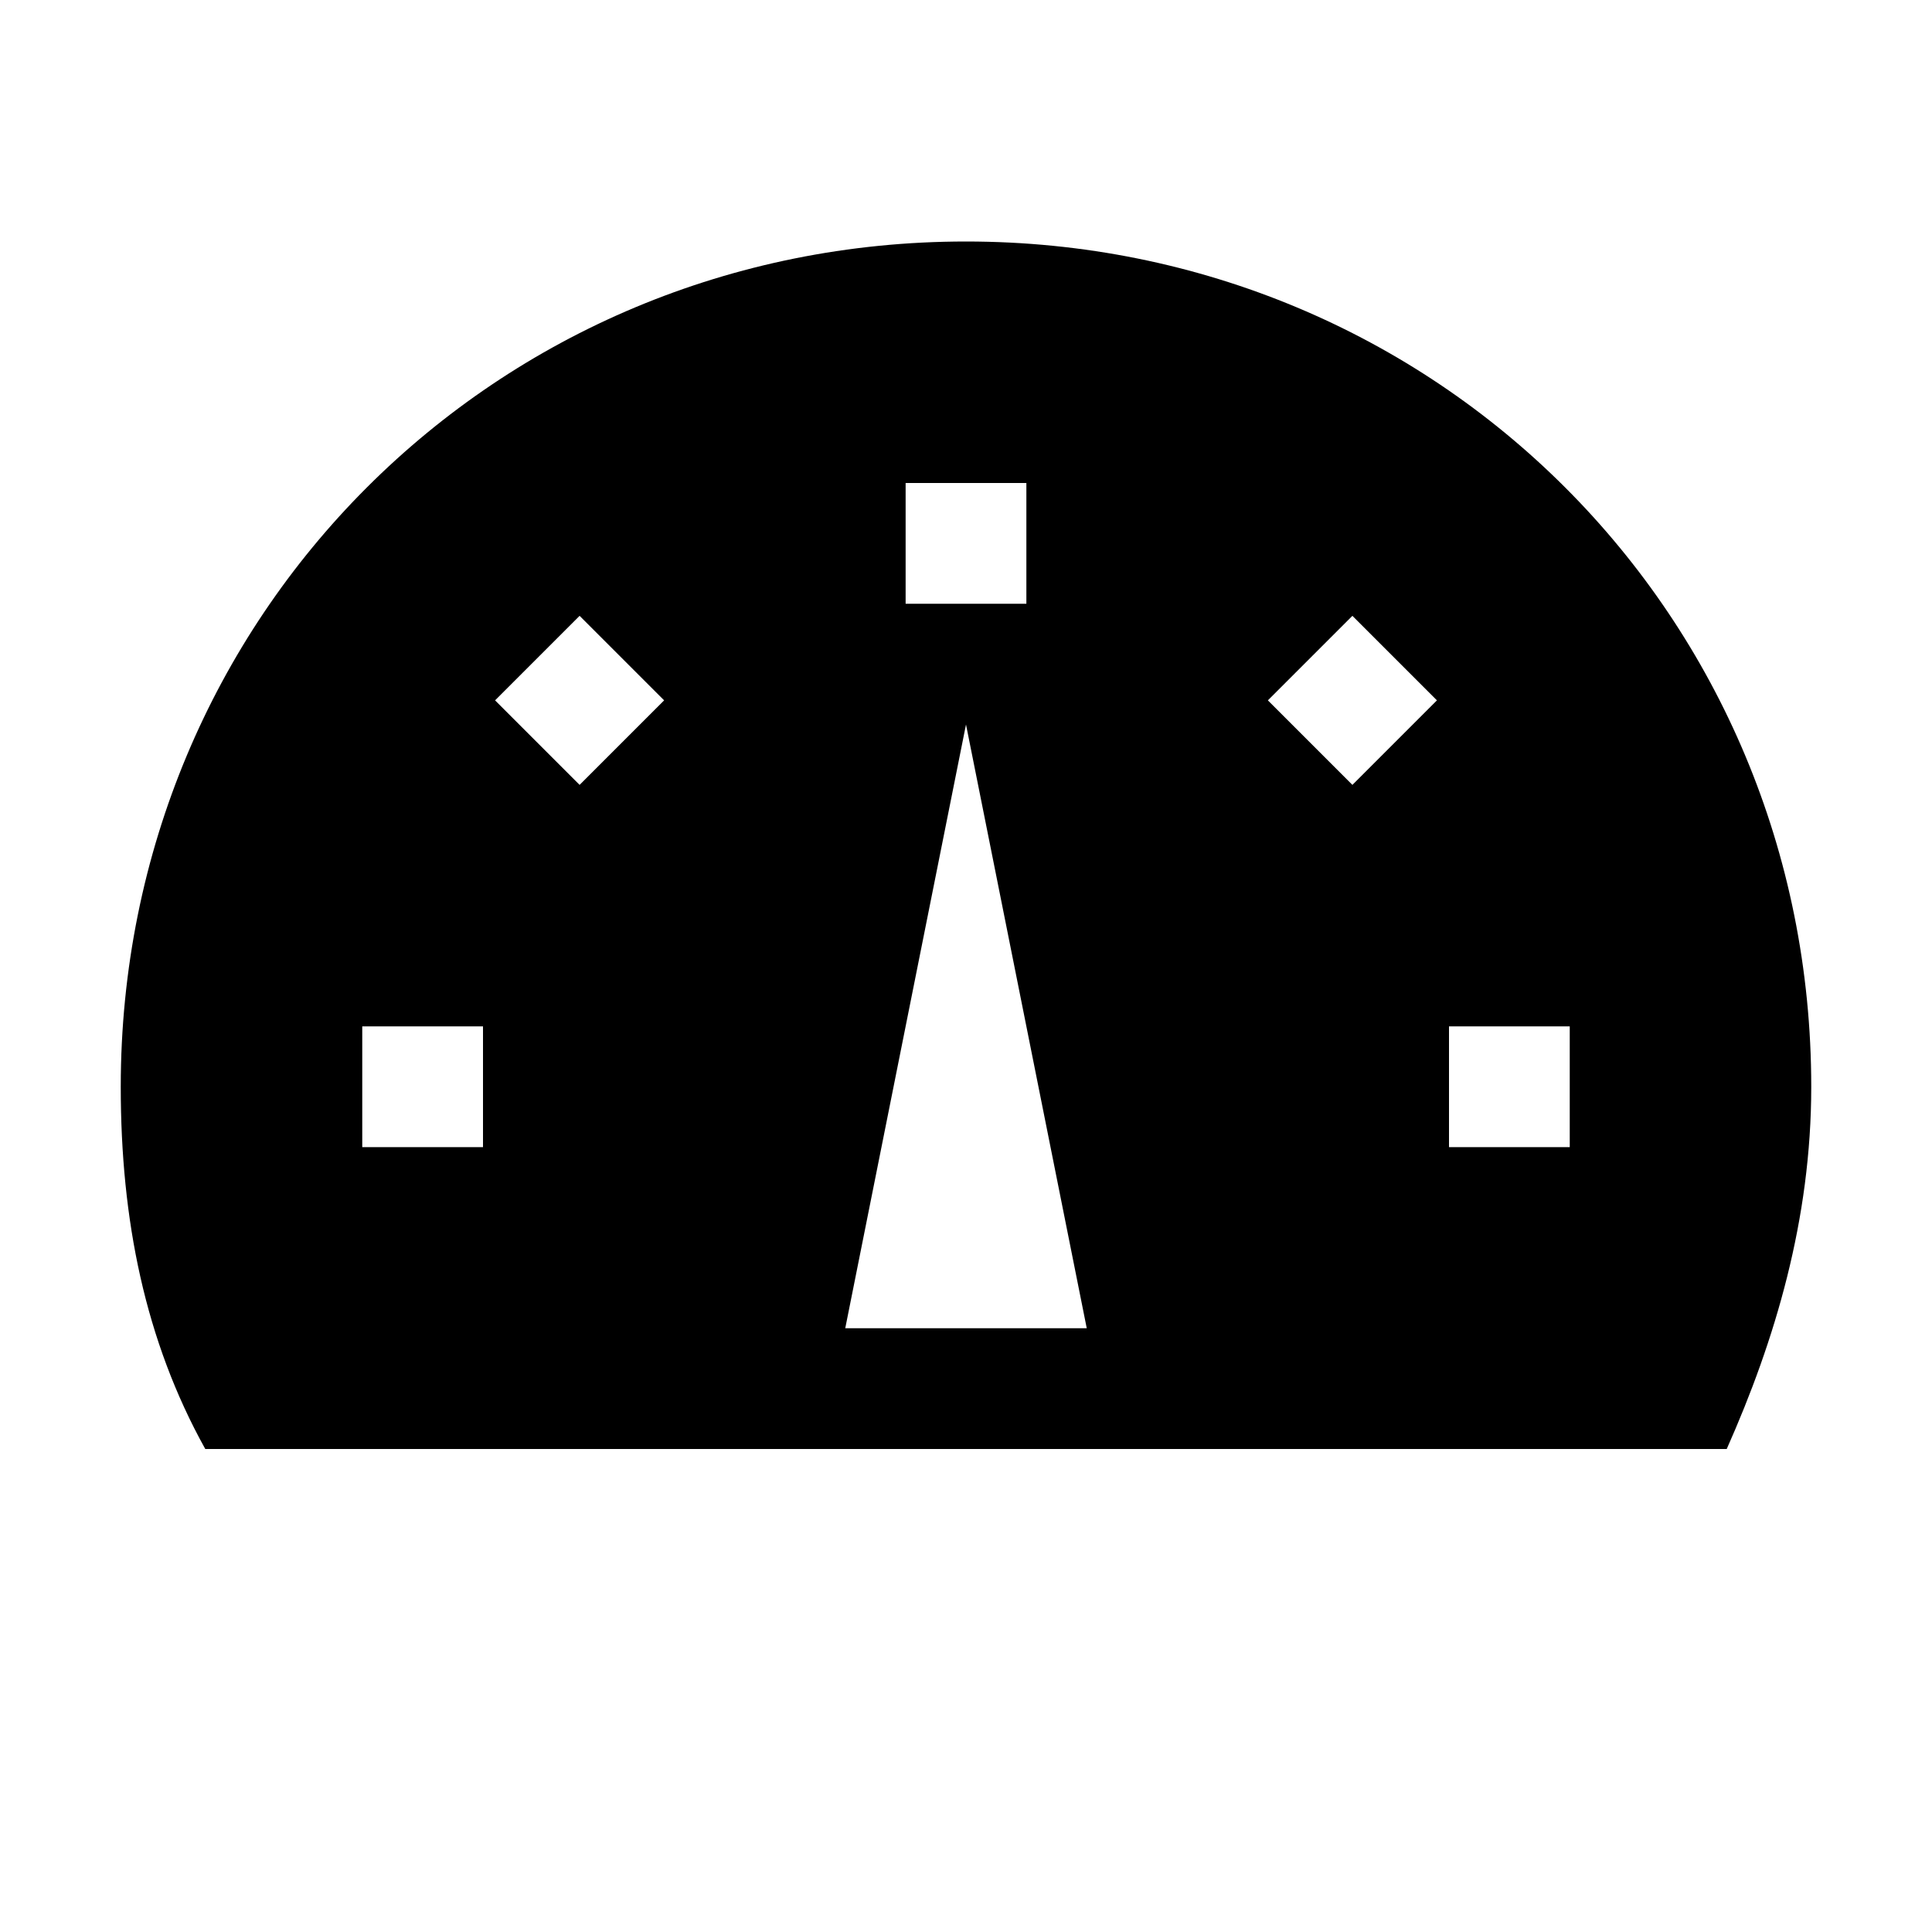 <svg width="64" height="64" viewBox="0 0 1024 1024" xmlns="http://www.w3.org/2000/svg"><path d="M512 128C262.4 128 64 326.4 64 576c0 70.4 12.8 134.4 44.8 192h806.4c25.6-57.6 44.8-121.6 44.8-192 0-249.6-198.4-448-448-448zm256 480v-64h64v64h-64zm-51.2-192L672 371.2l44.8-44.8 44.8 44.8-44.8 44.8zM256 544v64h-64v-64h64zm51.2-128l-44.8-44.8 44.8-44.8 44.8 44.8-44.8 44.8zM480 320v-64h64v64h-64zm-32 384l64-320 64 320H448z"/></svg>